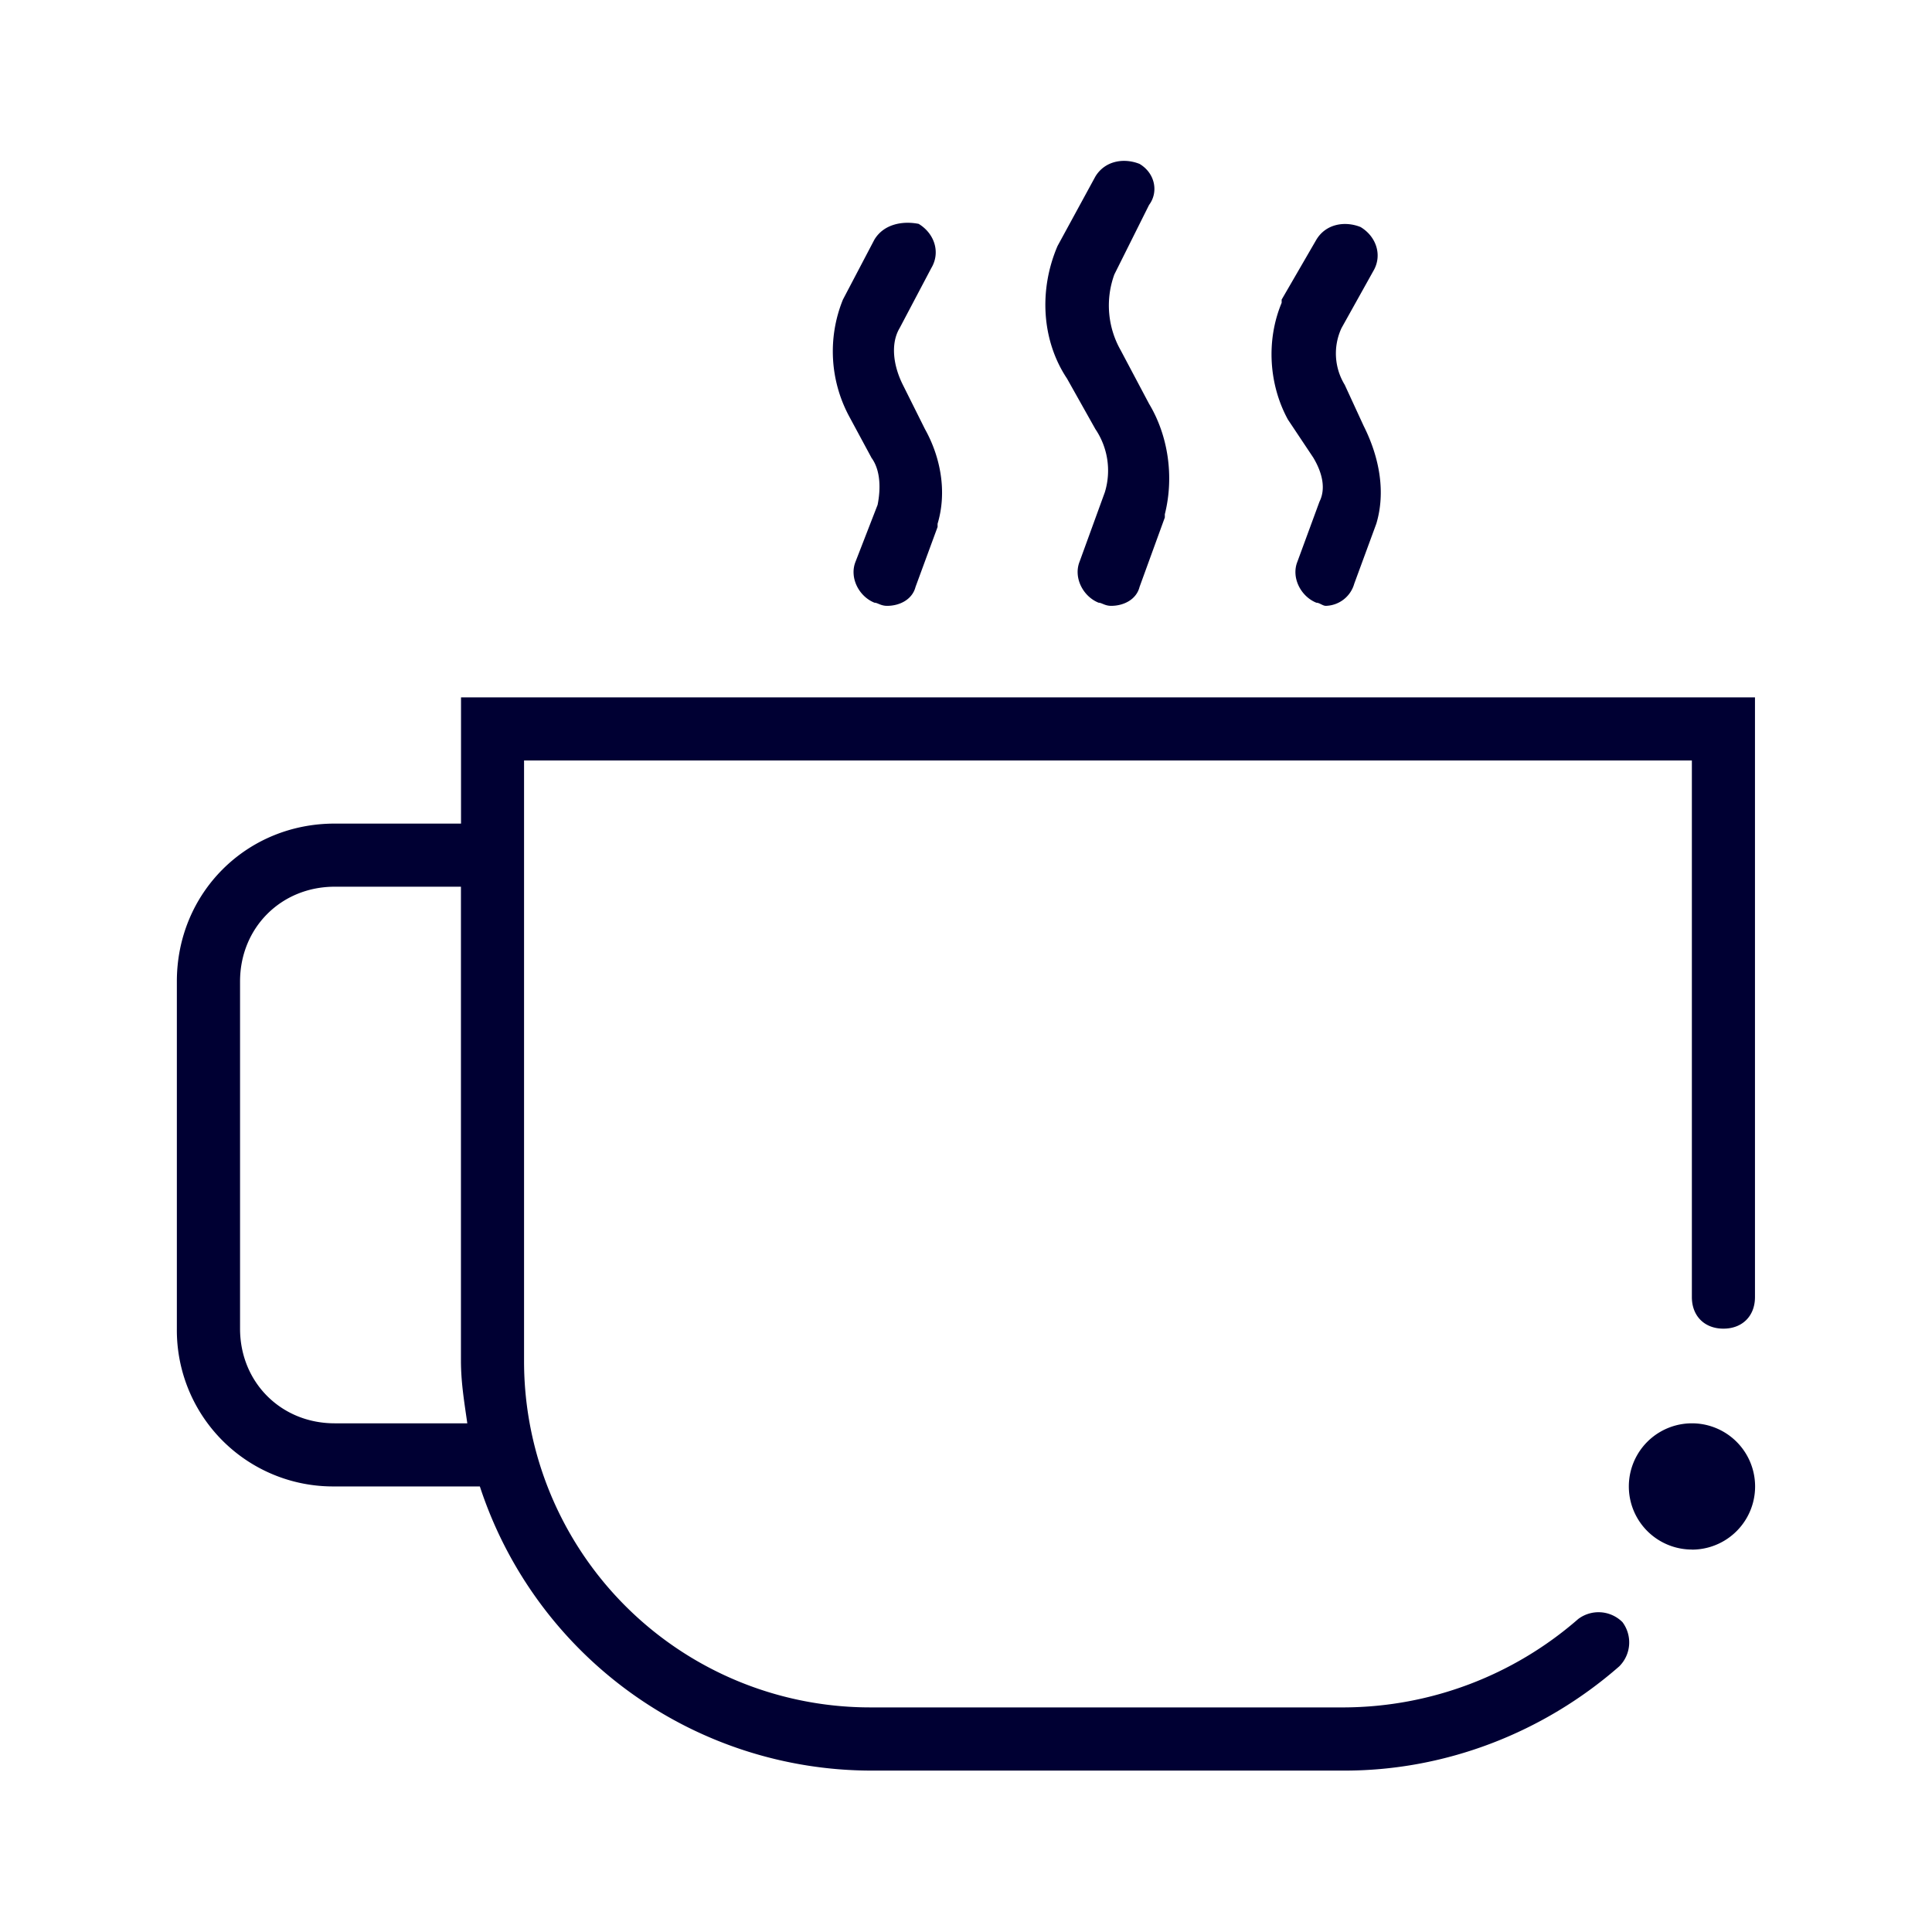 <svg width="24" height="24" fill="none" xmlns="http://www.w3.org/2000/svg"><path d="M21.018 19.25a.784.784 0 1 0 0-1.569.784.784 0 0 0 0 1.568Z" fill="#003"/><path d="M16.313 5.683c.118.196.157.392.078.549l-.274.745c-.079.196.04.431.235.51.04 0 .079.039.118.039a.377.377 0 0 0 .353-.275l.274-.745c.118-.392.04-.823-.157-1.215l-.235-.51a.747.747 0 0 1-.04-.706l.393-.705c.118-.196.04-.432-.157-.55-.196-.078-.431-.039-.549.158l-.431.744v.04c-.196.47-.157 1.02.078 1.45l.314.471Zm-5.49 0c.118.157.118.392.079.588l-.274.706c-.079.196.039.431.235.51.039 0 .078.039.157.039.157 0 .313-.079.353-.235l.274-.745v-.04c.118-.392.04-.823-.157-1.176l-.274-.549c-.118-.235-.157-.51-.04-.706l.393-.745c.117-.196.039-.43-.157-.549-.196-.039-.432 0-.55.196l-.391.745a1.708 1.708 0 0 0 .078 1.451l.275.51Zm2.784-.353a.92.92 0 0 1 .118.784l-.314.863c-.078.196.04.431.236.51.039 0 .078.039.156.039.157 0 .314-.079.353-.235l.314-.863v-.04c.118-.47.04-.98-.196-1.372l-.353-.666a1.126 1.126 0 0 1-.078-.941l.431-.863c.118-.157.079-.392-.118-.51-.196-.078-.43-.039-.549.157l-.47.863c-.235.549-.196 1.176.118 1.647l.352.627Zm-7.88 3.333v1.568h-1.57c-1.098 0-1.96.863-1.96 1.96v4.314a1.94 1.94 0 0 0 1.96 1.96h1.804a5.123 5.123 0 0 0 4.862 3.53h5.881c1.255 0 2.47-.471 3.411-1.295a.42.42 0 0 0 .04-.549.42.42 0 0 0-.55-.039 4.45 4.45 0 0 1-2.901 1.098h-5.881a4.3 4.3 0 0 1-4.313-4.313v-7.45h14.507v6.666c0 .235.157.392.392.392.235 0 .392-.157.392-.392v-7.45H5.726Zm.078 9.018H4.158c-.667 0-1.176-.51-1.176-1.176v-4.313c0-.667.51-1.177 1.176-1.177h1.568v5.882c0 .274.04.51.079.784Z" fill="#003"/></svg>